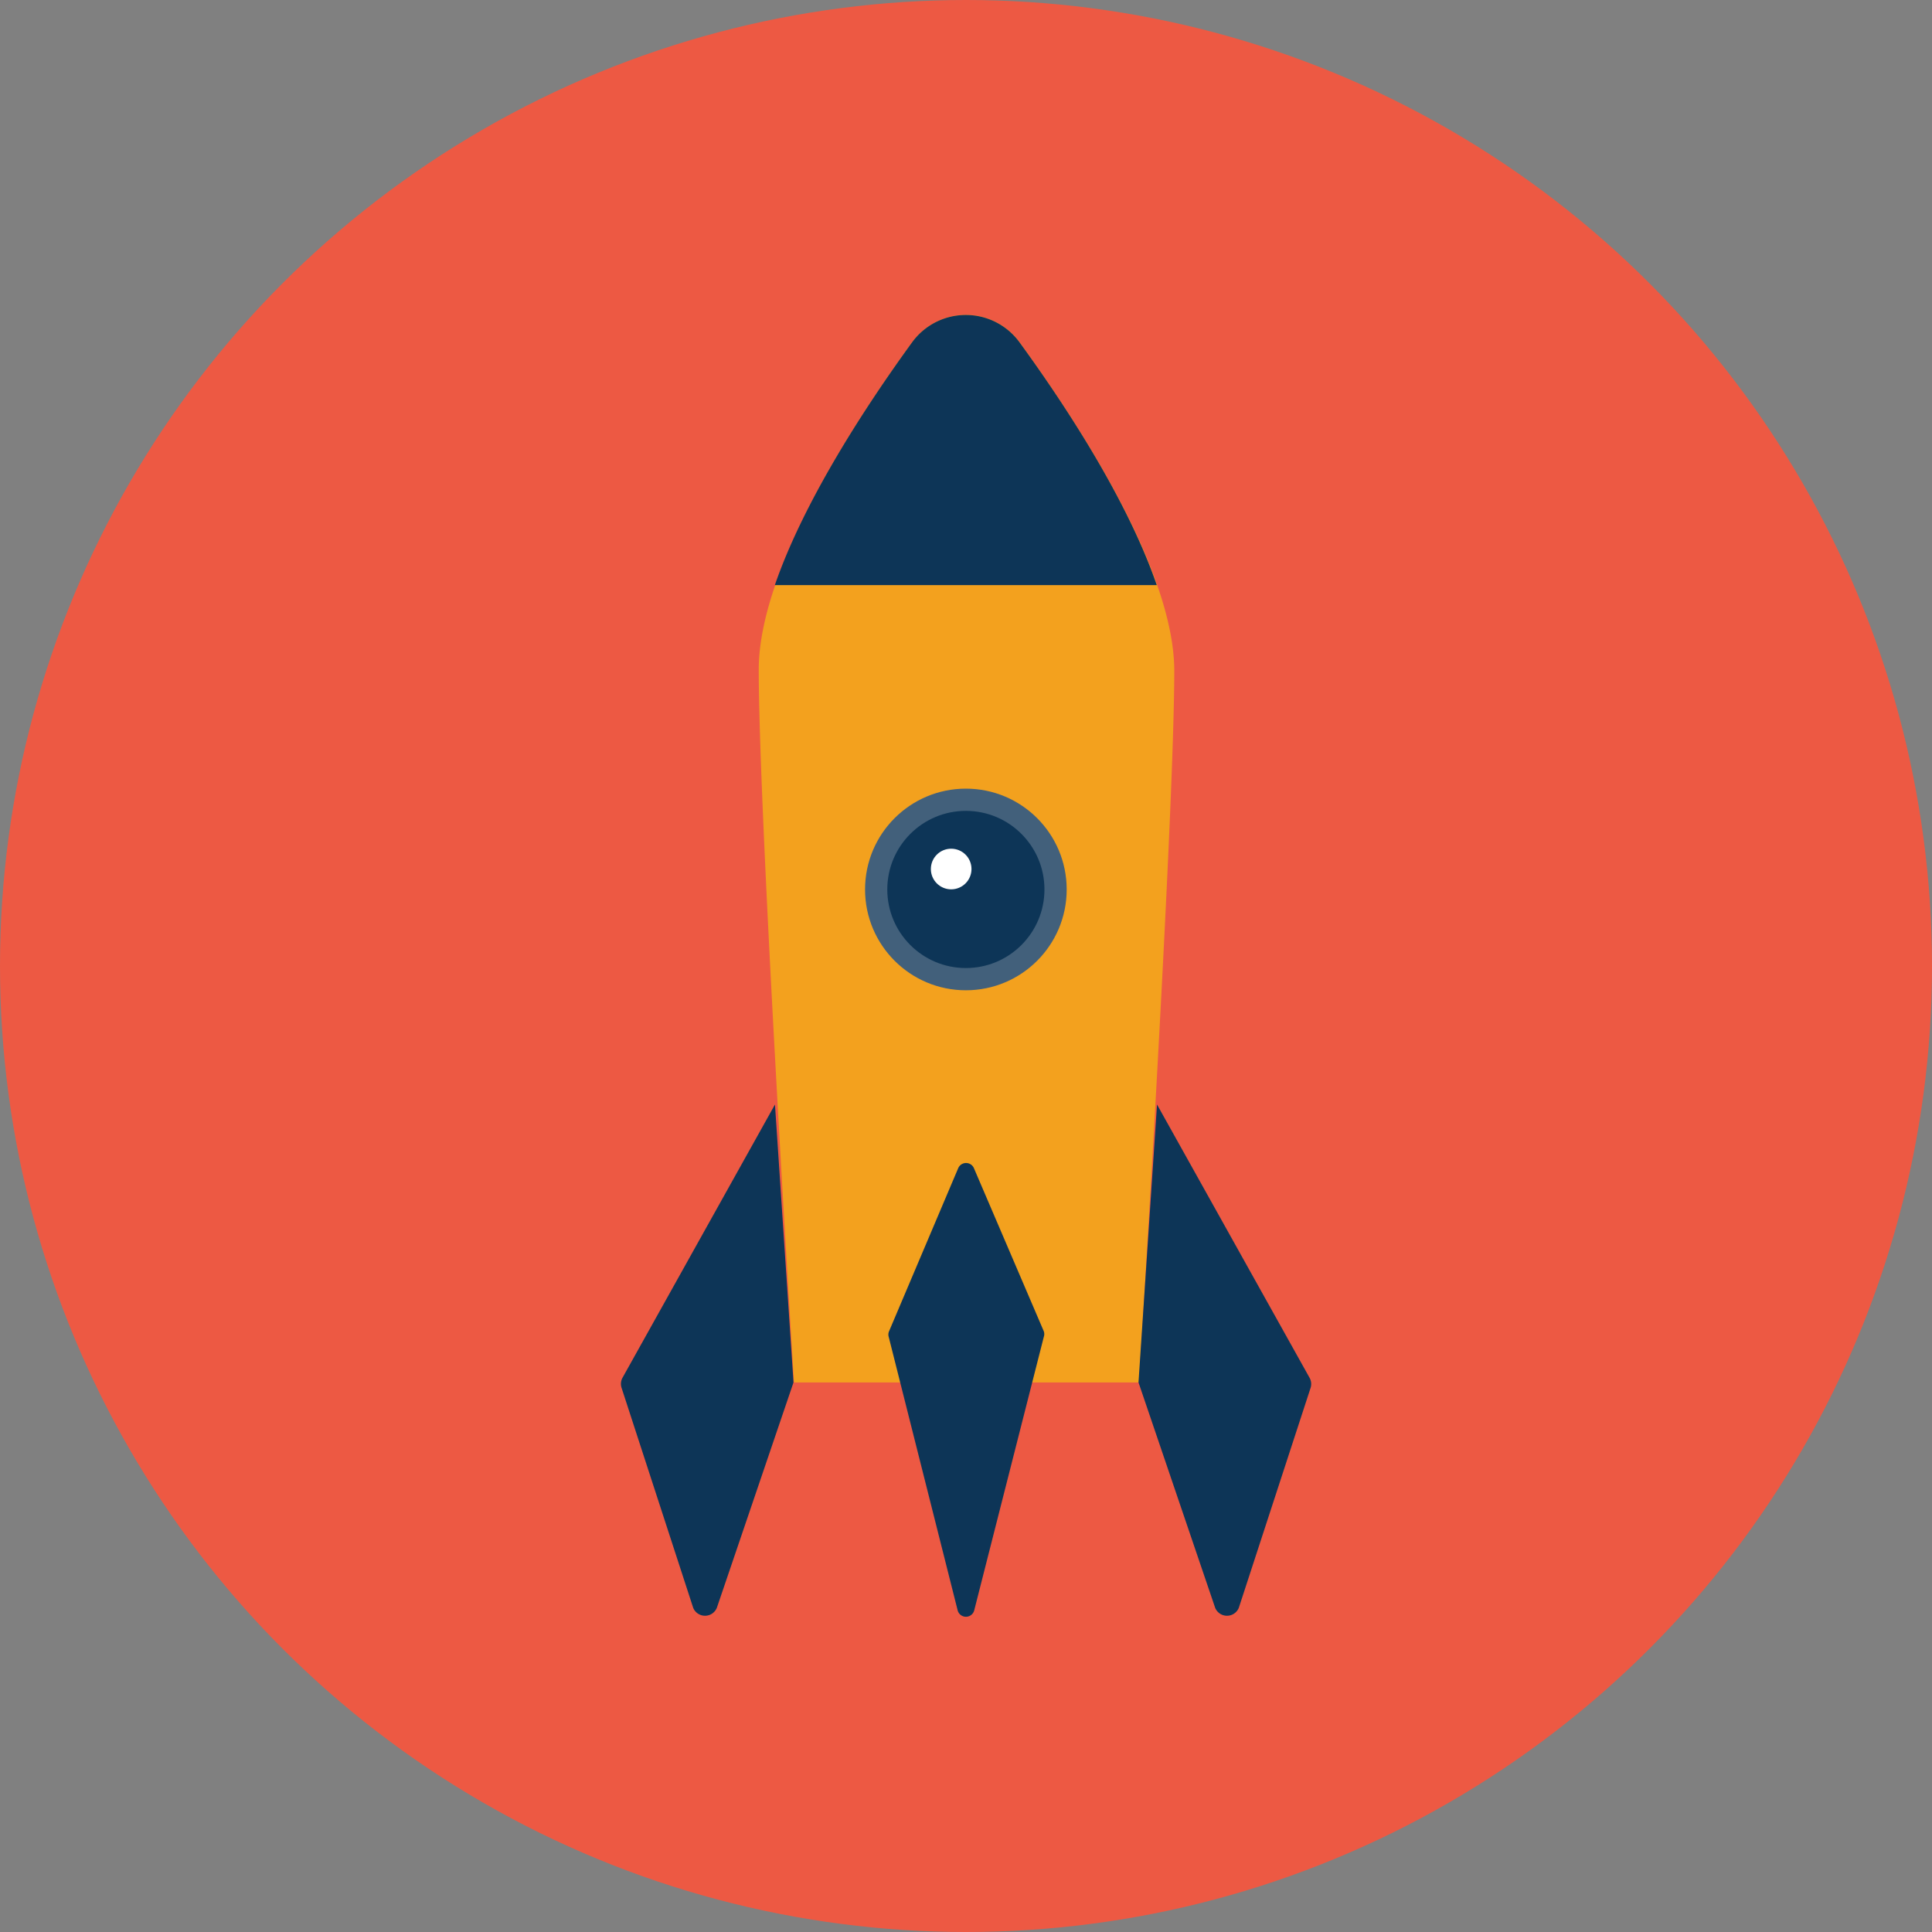 <svg id="Layer_1" data-name="Layer 1" xmlns="http://www.w3.org/2000/svg" viewBox="0 0 151.2 151.2"><rect x="0" y="0" width="151.2" height="151.2" fill="#808080" stroke="none"/><defs><style>.cls-1{fill:#ed5943;}.cls-2{fill:#f3a11e;}.cls-3{fill:#42607b;}.cls-4{fill:#0d3557;}.cls-5{fill:#fff;}</style></defs><title>Artboard 2 copy 30</title><circle class="cls-1" cx="75.6" cy="75.6" r="75.6"/><path class="cls-2" d="M79.8,26.79a5.2,5.2,0,0,0-8.42,0c-4.81,6.62-12,17.85-12,25.62,0,11.65,2.76,55.78,2.76,55.78h27s2.76-44.13,2.76-55.78C91.83,44.64,84.61,33.41,79.8,26.79Z"/><circle class="cls-3" cx="75.59" cy="69.61" r="7.89"/><path class="cls-4" d="M71.38,26.79c-3.56,4.9-8.44,12.33-10.74,19H90.53c-2.3-6.68-7.17-14.1-10.74-19A5.2,5.2,0,0,0,71.38,26.79Z"/><circle class="cls-4" cx="75.59" cy="69.61" r="6.15"/><circle class="cls-5" cx="74.44" cy="68.01" r="1.59"/><path class="cls-4" d="M75,91.4l-5.44,12.83a.67.67,0,0,0,0,.43L74.94,126a.67.67,0,0,0,1.31,0l5.44-21.38a.67.67,0,0,0,0-.43L76.21,91.4A.67.67,0,0,0,75,91.4Z"/><path class="cls-4" d="M62.1,108.19l-6,17.64a1,1,0,0,1-1.85,0L48.64,108.6a1,1,0,0,1,.08-.78L60.65,86.44Z"/><path class="cls-4" d="M89.1,108.19l6,17.64a1,1,0,0,0,1.85,0l5.62-17.22a1,1,0,0,0-.08-.78L90.55,86.44Z"/></svg>